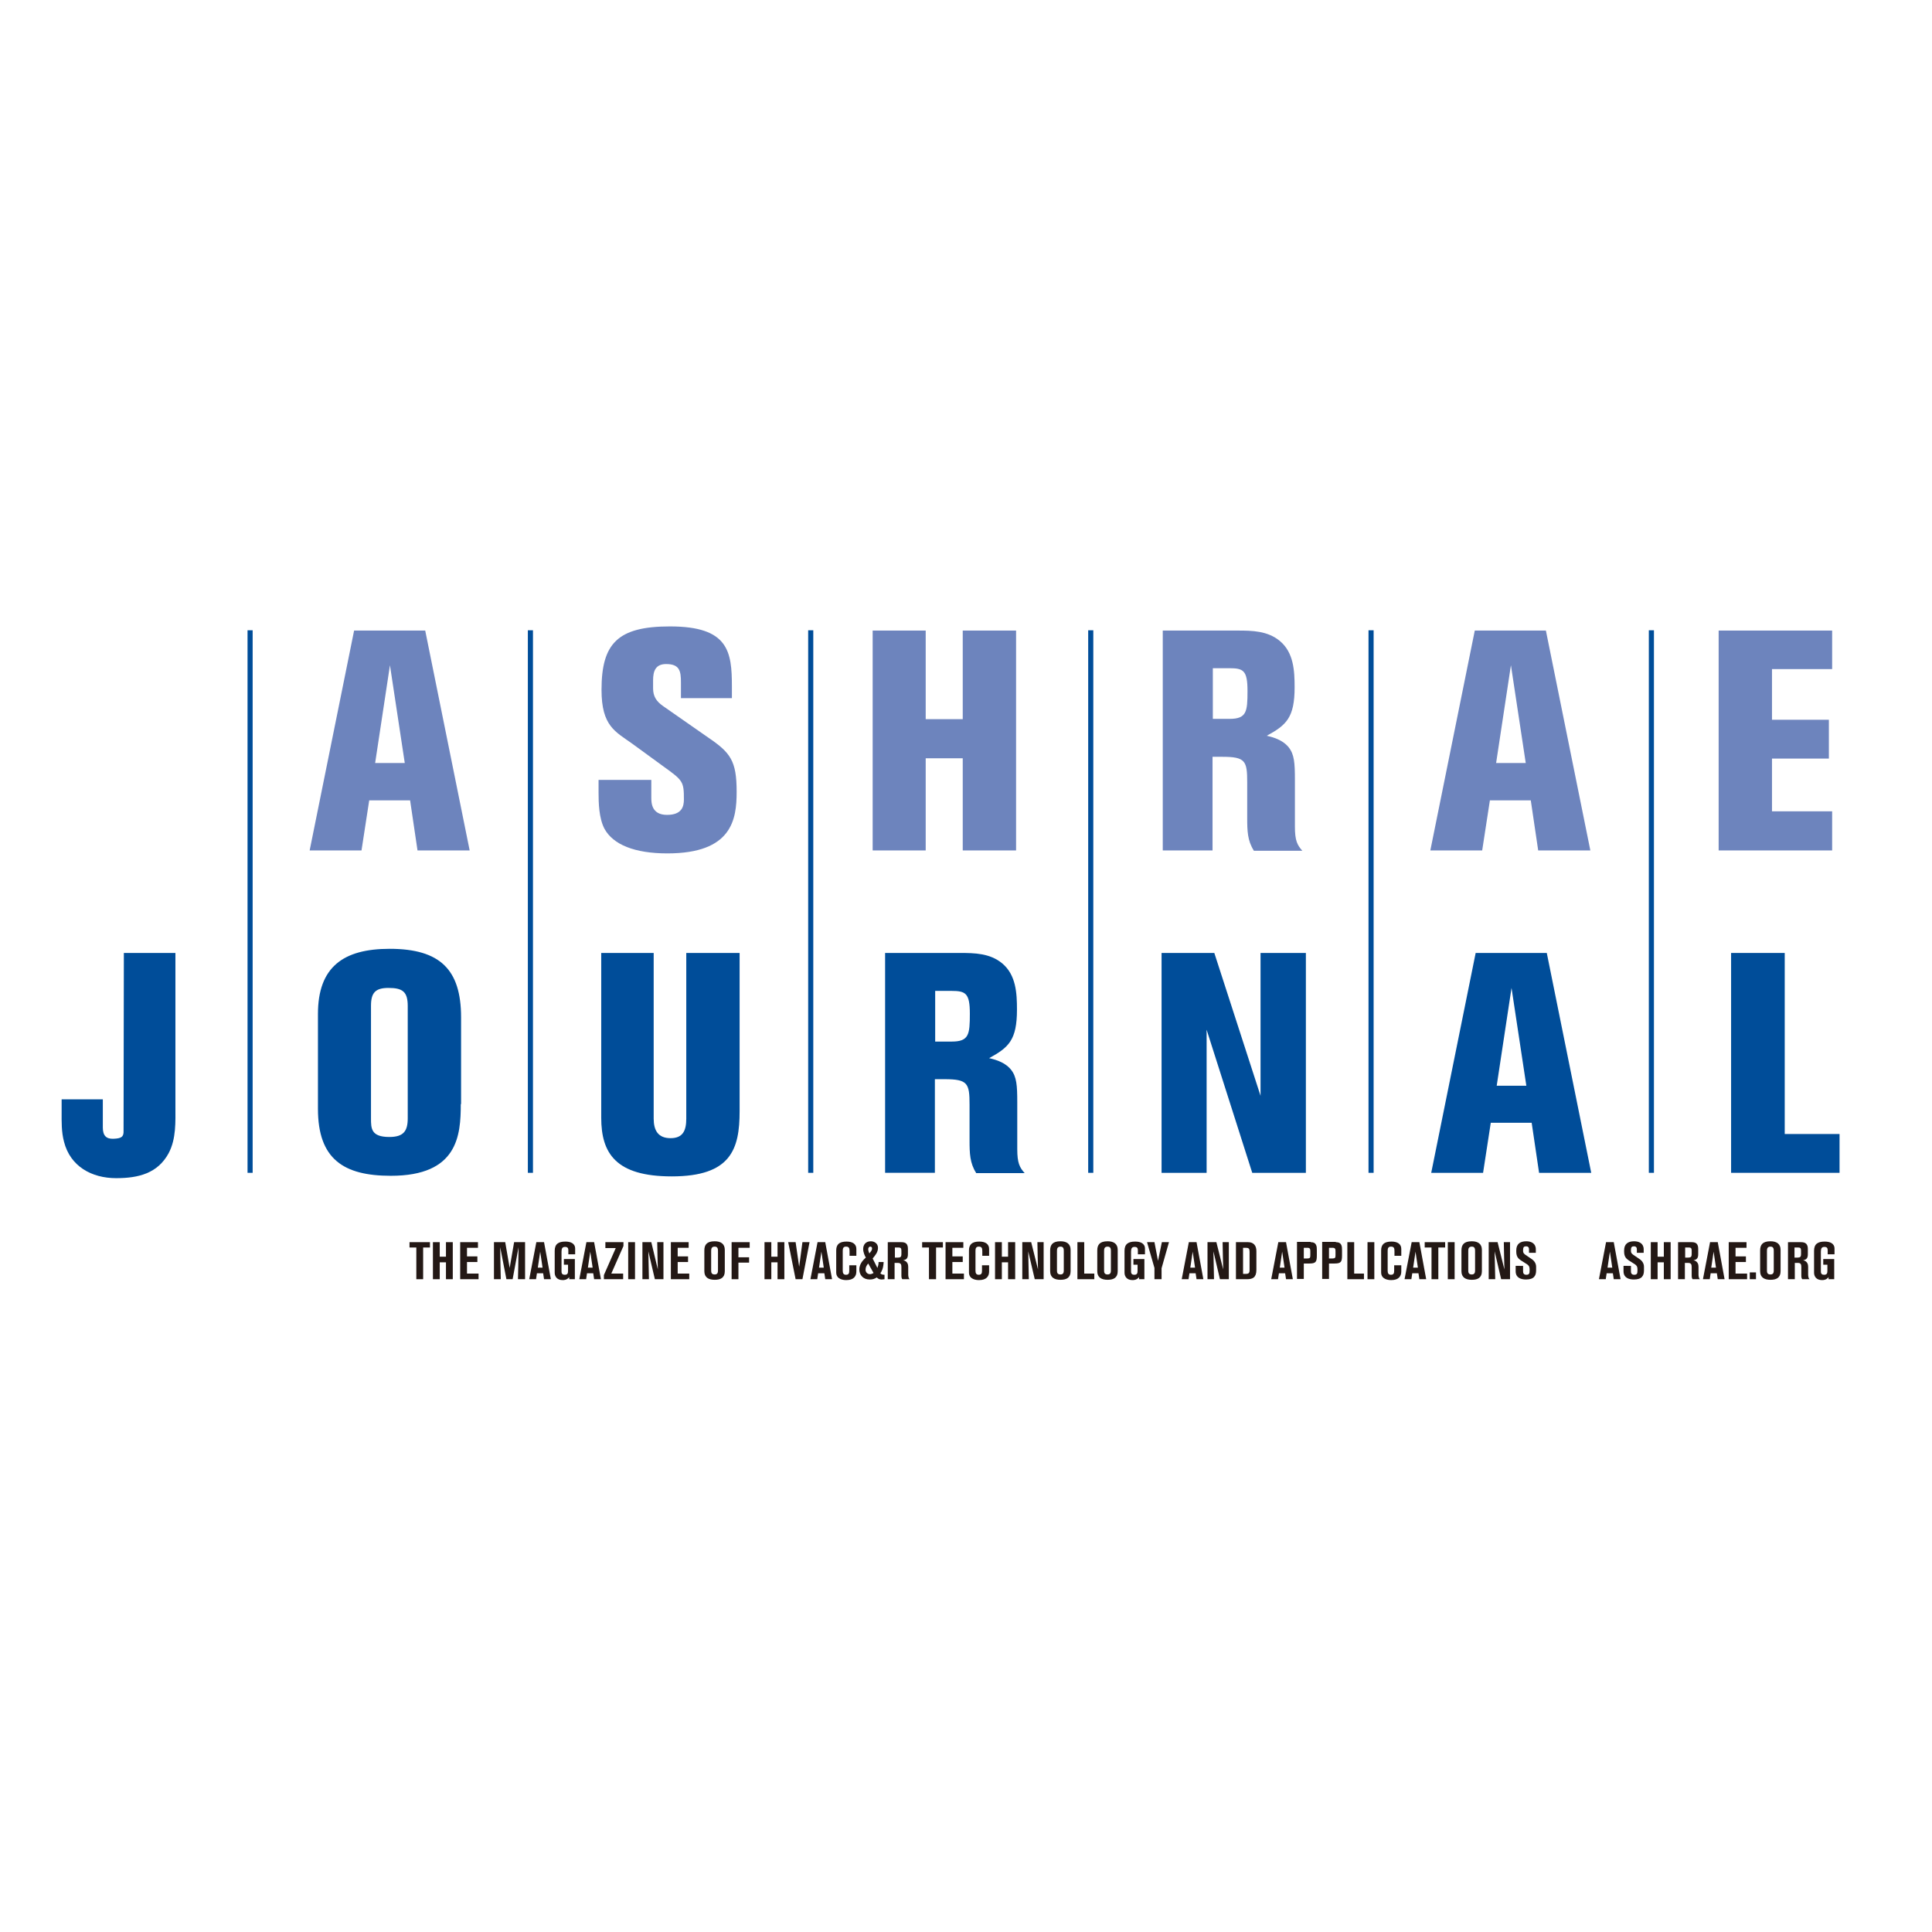 <?xml version="1.0" encoding="utf-8"?>
<!-- Generator: Adobe Illustrator 19.2.1, SVG Export Plug-In . SVG Version: 6.00 Build 0)  -->
<svg version="1.1" id="layer" xmlns="http://www.w3.org/2000/svg" xmlns:xlink="http://www.w3.org/1999/xlink" x="0px" y="0px"
	 viewBox="0 0 652 652" style="enable-background:new 0 0 652 652;" xml:space="preserve">
<style type="text/css">
	.st0{fill:#004D99;}
	.st1{fill:none;stroke:#004D99;stroke-width:1.726;}
	.st2{fill:#6D84BD;}
	.st3{fill:#231815;}
</style>
<g>
	<path class="st0" d="M34.7,371.1v9.4c0,2.8,1.2,3.9,3.6,3.8c2.6-0.1,3.5-0.6,3.4-2.7l0.1-60h17.4v51.7c0,5.3,0.3,11-2.3,15.9
		c-3.7,6.8-10.2,8.4-17.7,8.4c-8.3,0-15.5-4-17.6-12.3c-0.9-3.4-0.8-6.7-0.8-10v-4.3H34.7z"/>
</g>
<g>
	<path class="st0" d="M155.5,372.6c0,10.6-1,24.2-23.6,24.2c-15.9,0-24.6-5.6-24.6-22.6v-32c0-15.9,8.6-22,24.2-22
		c17.1,0,24.1,7.1,24.1,23.1V372.6z M125.2,377.4c0,3.4,0,6.3,6.2,6.3c4.8,0,6.2-2,6.2-6.3v-37.9c0-4.8-1.7-6.1-6.5-6.1
		c-4.4,0-5.9,1.6-5.9,6V377.4z"/>
	<path class="st0" d="M220.6,321.6v55.9c0,4,1.5,6.6,5.7,6.6c4.2,0,5.3-2.6,5.3-6.6v-55.9h18V375c0,12.8-2.9,22-22.9,22
		c-18.9,0-23.8-7.8-23.8-19.8v-55.6H220.6z"/>
	<path class="st0" d="M329.4,395.8c-2.1-3.3-2.2-6.6-2.2-11v-12c0-7.2-0.6-8.6-8.4-8.6h-3.3v31.6h-16.8v-74.2h25.3
		c4.9,0,10.1,0.1,14.2,3.5c4.7,3.9,5,10.1,5,15.6c0,10.3-2.8,12.8-9.4,16.4c0.7,0.2,5,0.9,7.4,3.9c1.9,2.4,2.1,5.3,2.1,11v15.8
		c0,4.7,0.8,6.2,2.5,8.1H329.4z M315.6,351.5h5.6c5.8,0,6.1-2.4,6.1-9.4c0-6.9-1.4-7.7-6.2-7.7h-5.5V351.5z"/>
	<polygon class="st0" points="422.6,395.8 407.2,347.5 407.2,395.8 392,395.8 392,321.6 409.8,321.6 425.4,369.8 425.4,321.6 
		440.7,321.6 440.7,395.8 	"/>
	<path class="st0" d="M519.4,395.8l-2.5-16.9h-13.8l-2.6,16.9h-17.5l15-74.2h24l15,74.2H519.4z M510.1,333.4l-5,33h10L510.1,333.4z"
		/>
	<polygon class="st0" points="584.2,395.8 584.2,321.6 602.3,321.6 602.3,382.7 620.8,382.7 620.8,395.8 	"/>
</g>
<g>
	<path class="st1" d="M557.3,212.7v183.1 M462.7,212.7v183.1 M368.1,212.7v183.1 M273.6,212.7v183.1 M179,212.7v183.1 M84.4,212.7
		v183.1"/>
</g>
<g>
	<path class="st2" d="M140.9,287l-2.5-16.9h-13.8L122,287h-17.5l15-74.2h24l15,74.2H140.9z M131.6,224.5l-5,33h10L131.6,224.5z"/>
	<path class="st2" d="M229.8,235.6v-5.3c0-3.8-0.4-6.2-5-6.2c-3.6,0-4.4,2.4-4.4,5.5v2.7c0,2.7,1.1,4.4,3.4,6l15.2,10.6
		c7.5,5.1,9.6,7.8,9.6,18.3c0,9.3-1.5,20.8-23.4,20.8c-11.1,0-18.3-3-21.2-8.3c-1.9-3.6-2-8.9-2-12.1v-4.4h17.8v5.9
		c0,1.7,0,5.9,5.3,5.9c5,0,5.7-2.8,5.7-5.2c0-6-0.3-6.4-6.7-11l-10.7-7.8c-5.7-4.1-10.4-5.9-10.4-18.2c0-15.7,5.5-21.4,23.1-21.4
		c19.8,0,20.9,8.5,20.9,20.3v3.9H229.8z"/>
	<polygon class="st2" points="324.9,287 324.9,255.9 312.4,255.9 312.4,287 294.5,287 294.5,212.8 312.4,212.8 312.4,242.7 
		324.9,242.7 324.9,212.8 342.9,212.8 342.9,287 	"/>
	<path class="st2" d="M423.1,287c-2.1-3.3-2.2-6.6-2.2-11v-12c0-7.2-0.6-8.6-8.4-8.6h-3.3V287h-16.8v-74.2h25.3
		c4.9,0,10.1,0.1,14.2,3.5c4.7,3.9,5,10.1,5,15.6c0,10.3-2.8,12.8-9.4,16.4c0.7,0.2,5,0.9,7.4,3.9c1.9,2.4,2.1,5.3,2.1,11v15.8
		c0,4.7,0.8,6.2,2.5,8.1H423.1z M409.3,242.6h5.6c5.8,0,6.1-2.4,6.1-9.4s-1.4-7.7-6.2-7.7h-5.5V242.6z"/>
	<path class="st2" d="M519.1,287l-2.5-16.9h-13.8l-2.6,16.9h-17.5l15-74.2h24l15,74.2H519.1z M509.9,224.5l-5,33h10L509.9,224.5z"/>
	<polygon class="st2" points="580,287 580,212.8 618.3,212.8 618.3,225.8 598,225.8 598,242.9 617.2,242.9 617.2,256 598,256 
		598,273.8 618.3,273.8 618.3,287 	"/>
	<polygon class="st3" points="142.8,421 142.8,431.7 140.5,431.7 140.5,421 138.2,421 138.2,419.2 145.1,419.2 145.1,421 	"/>
	<polygon class="st3" points="150.5,431.7 150.5,426 148.4,426 148.4,431.7 146.1,431.7 146.1,419.2 148.4,419.2 148.4,424.1 
		150.5,424.1 150.5,419.2 152.8,419.2 152.8,431.7 	"/>
	<polygon class="st3" points="155.3,431.7 155.3,419.2 161.3,419.2 161.3,421.1 157.6,421.1 157.6,424 161.1,424 161.1,425.9 
		157.6,425.9 157.6,429.8 161.5,429.8 161.5,431.7 	"/>
	<path class="st3" d="M174.8,431.7c0,0,0.2-8.2,0.2-10.8l-2,10.8h-2.1l-2.1-10.8c0,0,0.1,7.7,0.2,10.8h-2.3v-12.5h3.8l1.5,8.7
		l1.5-8.7h3.7v12.5H174.8z"/>
	<path class="st3" d="M183.6,431.7l-0.3-2h-2.1l-0.3,2h-2.3l2.4-12.5h2.6l2.3,12.5H183.6z M182.3,422.4l-0.8,5.4h1.6L182.3,422.4z"
		/>
	<path class="st3" d="M192.1,431.7V431c-0.8,1-1.8,1-2.2,1c-2,0-2.7-1.3-2.7-2.5v-7.4c0-2.3,1.3-3.1,3.6-3.1c1.6,0,3.3,0.5,3.3,2.4
		v1.9h-2.3v-1.3c0-0.6-0.1-1.2-1.1-1.2c-0.9,0-1.2,0.5-1.2,1.6v6.7c0,0.9,0.5,1.1,1.1,1.1c1,0,1.1-0.6,1.1-1.4v-2h-1.4v-1.9h3.7v6.8
		H192.1z"/>
	<path class="st3" d="M200.5,431.7l-0.3-2h-2.1l-0.3,2h-2.3l2.4-12.5h2.6l2.3,12.5H200.5z M199.2,422.4l-0.8,5.4h1.6L199.2,422.4z"
		/>
	<polygon class="st3" points="206.3,429.8 210.3,429.8 210.3,431.7 203.8,431.7 203.8,430.3 207.8,421.2 204.3,421.2 204.3,419.2 
		210.4,419.2 210.4,420.5 	"/>
	<rect x="212" y="419.2" class="st3" width="2.3" height="12.5"/>
	<path class="st3" d="M221,431.7l-2.2-9.4c0,0,0.1,5.8,0.2,9.4h-2.2v-12.5h3l2.2,9.2c0,0-0.2-7.6-0.2-9.2h2.1v12.5H221z"/>
	<polygon class="st3" points="226.4,431.7 226.4,419.2 232.4,419.2 232.4,421.1 228.7,421.1 228.7,424 232.2,424 232.2,425.9 
		228.7,425.9 228.7,429.8 232.6,429.8 232.6,431.7 	"/>
	<path class="st3" d="M237.7,422c0-1.9,0.8-3.1,3.5-3.1c2.1,0,3.4,0.9,3.4,2.9v7.2c0,2.2-1.4,2.9-3.4,2.9c-2.1,0-3.5-0.8-3.5-2.9
		V422z M242.3,422.3c0-0.7,0-1.6-1.1-1.6c-1.2,0-1.2,0.9-1.2,1.6v6.3c0,0.7,0,1.5,1.2,1.5c1.1,0,1.1-0.9,1.1-1.5V422.3z"/>
	<polygon class="st3" points="249.2,421.1 249.2,424.3 252.8,424.3 252.8,426.1 249.2,426.1 249.2,431.7 246.9,431.7 246.9,419.2 
		253,419.2 253,421.1 	"/>
	<polygon class="st3" points="262.4,431.7 262.4,426 260.3,426 260.3,431.7 258,431.7 258,419.2 260.3,419.2 260.3,424.1 
		262.4,424.1 262.4,419.2 264.7,419.2 264.7,431.7 	"/>
	<polygon class="st3" points="270.8,431.7 268.5,431.7 266,419.2 268.5,419.2 269.7,427.5 270.8,419.2 273.2,419.2 	"/>
	<path class="st3" d="M278.5,431.7l-0.3-2h-2.1l-0.3,2h-2.3l2.4-12.5h2.6l2.3,12.5H278.5z M277.2,422.4l-0.8,5.4h1.6L277.2,422.4z"
		/>
	<path class="st3" d="M289,427v2.1c0,1.6-0.9,2.9-3.4,2.9c-0.9,0-3.4-0.2-3.4-2.6V422c0-2,1-3,3.5-3c2,0,3.3,0.8,3.3,2.5v2.3h-2.3
		v-1.6c0-1-0.2-1.5-1.2-1.5c-0.9,0-1.1,0.6-1.1,1.4v6.7c0,0.8,0.2,1.4,1.1,1.4c1,0,1.1-0.6,1.1-1.5V427H289z"/>
	<path class="st3" d="M298.2,426c-0.1,2-0.6,3-1.1,3.7c0.3,0.3,0.5,0.5,1.4,0.5v1.5c-0.1,0-0.6,0.1-1,0.1c-0.9,0-1.3-0.4-1.6-0.7
		c-0.8,0.5-1.4,0.7-2.4,0.7c-2.3,0-3.5-1.6-3.5-3.4c0-2.2,1.8-3.6,2.2-4c-0.3-0.5-0.9-1.7-0.9-2.9c0-1.5,0.9-2.6,2.6-2.6
		c1,0,2.4,0.6,2.4,2.2c0,1.5-0.9,2.5-1.8,3.6l1.6,3.2c0.2-0.6,0.4-1.1,0.4-2H298.2z M293,426.4c-0.5,0.6-0.9,1.2-0.9,2.1
		c0,0.8,0.6,1.5,1.5,1.5c0.3,0,0.7-0.1,1.2-0.4L293,426.4z M294,422.2c0.3-0.5,0.3-0.7,0.3-0.9c0-0.5-0.4-0.6-0.6-0.6
		c-0.5,0-0.7,0.5-0.7,0.9c0,0.6,0.4,1.4,0.4,1.4L294,422.2z"/>
	<path class="st3" d="M304.2,419.2c1.6,0,2.2,0.7,2.2,2.3v1.7c0,1.2-0.3,1.9-1.6,2.1c1.5,0.3,1.7,1.5,1.7,2.2v2.5
		c0,0.3,0,1.4,0.5,1.7h-2.5c-0.2-0.3-0.3-0.6-0.3-1.2v-2.9c0-0.9-0.2-1.4-1.2-1.4h-1.1v5.5h-2.3v-12.5H304.2z M301.9,424.4h1.2
		c0.8,0,1.1-0.3,1.1-1.1V422c0-0.8-0.3-1-1-1h-1.2V424.4z"/>
	<polygon class="st3" points="315.9,421 315.9,431.7 313.5,431.7 313.5,421 311.2,421 311.2,419.2 318.2,419.2 318.2,421 	"/>
	<polygon class="st3" points="319.1,431.7 319.1,419.2 325.1,419.2 325.1,421.1 321.4,421.1 321.4,424 324.9,424 324.9,425.9 
		321.4,425.9 321.4,429.8 325.3,429.8 325.3,431.7 	"/>
	<path class="st3" d="M333.8,427v2.1c0,1.6-0.9,2.9-3.4,2.9c-0.9,0-3.4-0.2-3.4-2.6V422c0-2,1-3,3.5-3c2,0,3.3,0.8,3.3,2.5v2.3h-2.3
		v-1.6c0-1-0.2-1.5-1.2-1.5c-0.9,0-1.1,0.6-1.1,1.4v6.7c0,0.8,0.2,1.4,1.1,1.4c1,0,1.1-0.6,1.1-1.5V427H333.8z"/>
	<polygon class="st3" points="340.2,431.7 340.2,426 338.1,426 338.1,431.7 335.8,431.7 335.8,419.2 338.1,419.2 338.1,424.1 
		340.2,424.1 340.2,419.2 342.6,419.2 342.6,431.7 	"/>
	<path class="st3" d="M349.2,431.7l-2.2-9.4c0,0,0.1,5.8,0.2,9.4h-2.2v-12.5h3l2.3,9.2c0,0-0.2-7.6-0.2-9.2h2.1v12.5H349.2z"/>
	<path class="st3" d="M354.4,422c0-1.9,0.8-3.1,3.5-3.1c2.1,0,3.4,0.9,3.4,2.9v7.2c0,2.2-1.4,2.9-3.4,2.9c-2.1,0-3.5-0.8-3.5-2.9
		V422z M359,422.3c0-0.7,0-1.6-1.1-1.6c-1.2,0-1.2,0.9-1.2,1.6v6.3c0,0.7,0,1.5,1.2,1.5c1.1,0,1.1-0.9,1.1-1.5V422.3z"/>
	<polygon class="st3" points="363.6,431.7 363.6,419.2 365.9,419.2 365.9,429.8 369.3,429.8 369.3,431.7 	"/>
	<path class="st3" d="M370.3,422c0-1.9,0.8-3.1,3.5-3.1c2.1,0,3.4,0.9,3.4,2.9v7.2c0,2.2-1.4,2.9-3.4,2.9c-2.1,0-3.5-0.8-3.5-2.9
		V422z M374.9,422.3c0-0.7,0-1.6-1.1-1.6c-1.2,0-1.2,0.9-1.2,1.6v6.3c0,0.7,0,1.5,1.2,1.5c1.1,0,1.1-0.9,1.1-1.5V422.3z"/>
	<path class="st3" d="M384.4,431.7V431c-0.8,1-1.8,1-2.2,1c-2,0-2.7-1.3-2.7-2.5v-7.4c0-2.3,1.3-3.1,3.6-3.1c1.6,0,3.3,0.5,3.3,2.4
		v1.9H384v-1.3c0-0.6-0.1-1.2-1.1-1.2c-0.9,0-1.2,0.5-1.2,1.6v6.7c0,0.9,0.5,1.1,1.1,1.1c1,0,1.1-0.6,1.1-1.4v-2h-1.4v-1.9h3.7v6.8
		H384.4z"/>
	<polygon class="st3" points="392,428 392,431.7 389.6,431.7 389.6,427.9 387.1,419.2 389.6,419.2 390.8,425.5 392.1,419.2 
		394.5,419.2 	"/>
	<path class="st3" d="M403.8,431.7l-0.3-2h-2.1l-0.3,2h-2.3l2.4-12.5h2.6l2.3,12.5H403.8z M402.5,422.4l-0.8,5.4h1.6L402.5,422.4z"
		/>
	<path class="st3" d="M411.7,431.7l-2.2-9.4c0,0,0.1,5.8,0.2,9.4h-2.2v-12.5h3l2.3,9.2c0,0-0.2-7.6-0.2-9.2h2.1v12.5H411.7z"/>
	<path class="st3" d="M421.2,419.2c1.8,0,2.8,1.1,2.8,3v6.3c0,2.6-1.2,3.2-3.2,3.2h-3.7v-12.5H421.2z M419.4,429.9h1
		c1,0,1.3-0.3,1.3-1.3v-6.2c0-1-0.3-1.3-1.2-1.3h-1V429.9z"/>
	<path class="st3" d="M434,431.7l-0.3-2h-2.1l-0.3,2h-2.3l2.4-12.5h2.6l2.3,12.5H434z M432.7,422.4l-0.8,5.4h1.6L432.7,422.4z"/>
	<path class="st3" d="M442.3,419.2c2.1,0,2.1,1.5,2.1,2.8v1.6c0,2.2-0.3,2.8-2.5,2.8H440v5.2h-2.3v-12.5H442.3z M440,424.7h1.2
		c0.9,0,1-0.3,1-1.1v-1.3c0-0.8-0.1-1.2-1-1.2H440V424.7z"/>
	<path class="st3" d="M450.8,419.2c2.1,0,2.1,1.5,2.1,2.8v1.6c0,2.2-0.3,2.8-2.5,2.8h-1.9v5.2h-2.3v-12.5H450.8z M448.5,424.7h1.2
		c0.9,0,1-0.3,1-1.1v-1.3c0-0.8-0.1-1.2-1-1.2h-1.2V424.7z"/>
	<polygon class="st3" points="454.7,431.7 454.7,419.2 457,419.2 457,429.8 460.3,429.8 460.3,431.7 	"/>
	<rect x="461.5" y="419.2" class="st3" width="2.3" height="12.5"/>
	<path class="st3" d="M472.9,427v2.1c0,1.6-0.9,2.9-3.4,2.9c-0.9,0-3.4-0.2-3.4-2.6V422c0-2,1-3,3.5-3c2,0,3.3,0.8,3.3,2.5v2.3h-2.3
		v-1.6c0-1-0.2-1.5-1.2-1.5c-0.9,0-1.1,0.6-1.1,1.4v6.7c0,0.8,0.2,1.4,1.1,1.4c1,0,1.1-0.6,1.1-1.5V427H472.9z"/>
	<path class="st3" d="M479,431.7l-0.3-2h-2.1l-0.3,2h-2.3l2.4-12.5h2.6l2.3,12.5H479z M477.7,422.4l-0.8,5.4h1.6L477.7,422.4z"/>
	<polygon class="st3" points="485.4,421 485.4,431.7 483.1,431.7 483.1,421 480.8,421 480.8,419.2 487.7,419.2 487.7,421 	"/>
	<rect x="488.6" y="419.2" class="st3" width="2.3" height="12.5"/>
	<path class="st3" d="M493.2,422c0-1.9,0.8-3.1,3.5-3.1c2.1,0,3.4,0.9,3.4,2.9v7.2c0,2.2-1.4,2.9-3.4,2.9c-2.1,0-3.5-0.8-3.5-2.9
		V422z M497.8,422.3c0-0.7,0-1.6-1.1-1.6c-1.2,0-1.2,0.9-1.2,1.6v6.3c0,0.7,0,1.5,1.2,1.5c1.1,0,1.1-0.9,1.1-1.5V422.3z"/>
	<path class="st3" d="M506.6,431.7l-2.2-9.4c0,0,0.1,5.8,0.2,9.4h-2.2v-12.5h3l2.3,9.2c0,0-0.2-7.6-0.2-9.2h2.1v12.5H506.6z"/>
	<path class="st3" d="M514,427.3v1.7c0,0.5,0.1,1.2,1.1,1.2c1,0,1.1-0.5,1.1-1.5v-0.4c0-0.9-0.3-1.2-0.8-1.6l-2.2-1.4
		c-0.7-0.5-1.5-1.1-1.5-2.9V422c0-2.2,1.3-3.1,3.4-3.1c1.6,0,3.2,0.7,3.2,2.7v1.2h-2.3v-1.1c0-0.5-0.1-1.1-1-1.1c-0.7,0-1,0.3-1,1.3
		c0,0.6,0,1,0.7,1.5l2.2,1.5c0.9,0.6,1.5,1.5,1.5,2.6v1.2c0,1.7-0.6,3.1-3.4,3.1c-1.6,0-3.5-0.5-3.5-2.8v-1.8H514z"/>
	<path class="st3" d="M544.6,431.7l-0.3-2h-2.1l-0.3,2h-2.3l2.4-12.5h2.6l2.3,12.5H544.6z M543.3,422.4l-0.8,5.4h1.6L543.3,422.4z"
		/>
	<path class="st3" d="M550.4,427.3v1.7c0,0.5,0.1,1.2,1.1,1.2c1,0,1.1-0.5,1.1-1.5v-0.4c0-0.9-0.3-1.2-0.8-1.6l-2.2-1.4
		c-0.7-0.5-1.5-1.1-1.5-2.9V422c0-2.2,1.3-3.1,3.4-3.1c1.6,0,3.2,0.7,3.2,2.7v1.2h-2.3v-1.1c0-0.5-0.1-1.1-1-1.1c-0.7,0-1,0.3-1,1.3
		c0,0.6,0,1,0.7,1.5l2.2,1.5c0.9,0.6,1.5,1.5,1.5,2.6v1.2c0,1.7-0.6,3.1-3.4,3.1c-1.6,0-3.5-0.5-3.5-2.8v-1.8H550.4z"/>
	<polygon class="st3" points="561.5,431.7 561.5,426 559.4,426 559.4,431.7 557.1,431.7 557.1,419.2 559.4,419.2 559.4,424.1 
		561.5,424.1 561.5,419.2 563.8,419.2 563.8,431.7 	"/>
	<path class="st3" d="M570.9,419.2c1.6,0,2.2,0.7,2.2,2.3v1.7c0,1.2-0.3,1.9-1.6,2.1c1.5,0.3,1.7,1.5,1.7,2.2v2.5
		c0,0.3,0,1.4,0.5,1.7h-2.5c-0.2-0.3-0.3-0.6-0.3-1.2v-2.9c0-0.9-0.2-1.4-1.2-1.4h-1.1v5.5h-2.3v-12.5H570.9z M568.6,424.4h1.2
		c0.8,0,1.1-0.3,1.1-1.1V422c0-0.8-0.3-1-1-1h-1.2V424.4z"/>
	<path class="st3" d="M579.7,431.7l-0.3-2h-2.1l-0.3,2h-2.3l2.4-12.5h2.6l2.3,12.5H579.7z M578.3,422.4l-0.8,5.4h1.6L578.3,422.4z"
		/>
	<polygon class="st3" points="583.4,431.7 583.4,419.2 589.4,419.2 589.4,421.1 585.7,421.1 585.7,424 589.2,424 589.2,425.9 
		585.7,425.9 585.7,429.8 589.6,429.8 589.6,431.7 	"/>
	<rect x="590.5" y="429.4" class="st3" width="2.1" height="2.3"/>
	<path class="st3" d="M594,422c0-1.9,0.8-3.1,3.5-3.1c2.1,0,3.4,0.9,3.4,2.9v7.2c0,2.2-1.4,2.9-3.4,2.9c-2.1,0-3.5-0.8-3.5-2.9V422z
		 M598.6,422.3c0-0.7,0-1.6-1.1-1.6c-1.2,0-1.2,0.9-1.2,1.6v6.3c0,0.7,0,1.5,1.2,1.5c1.1,0,1.1-0.9,1.1-1.5V422.3z"/>
	<path class="st3" d="M607.8,419.2c1.6,0,2.3,0.7,2.3,2.3v1.7c0,1.2-0.3,1.9-1.6,2.1c1.5,0.3,1.7,1.5,1.7,2.2v2.5
		c0,0.3,0,1.4,0.5,1.7h-2.5c-0.2-0.3-0.3-0.6-0.3-1.2v-2.9c0-0.9-0.2-1.4-1.1-1.4h-1.1v5.5h-2.3v-12.5H607.8z M605.5,424.4h1.2
		c0.8,0,1.1-0.3,1.1-1.1V422c0-0.8-0.3-1-1-1h-1.2V424.4z"/>
	<path class="st3" d="M617.1,431.7V431c-0.8,1-1.8,1-2.2,1c-2,0-2.7-1.3-2.7-2.5v-7.4c0-2.3,1.3-3.1,3.6-3.1c1.6,0,3.3,0.5,3.3,2.4
		v1.9h-2.3v-1.3c0-0.6-0.1-1.2-1.1-1.2c-0.9,0-1.2,0.5-1.2,1.6v6.7c0,0.9,0.5,1.1,1.1,1.1c1,0,1.1-0.6,1.1-1.4v-2h-1.4v-1.9h3.7v6.8
		H617.1z"/>
</g>
</svg>
